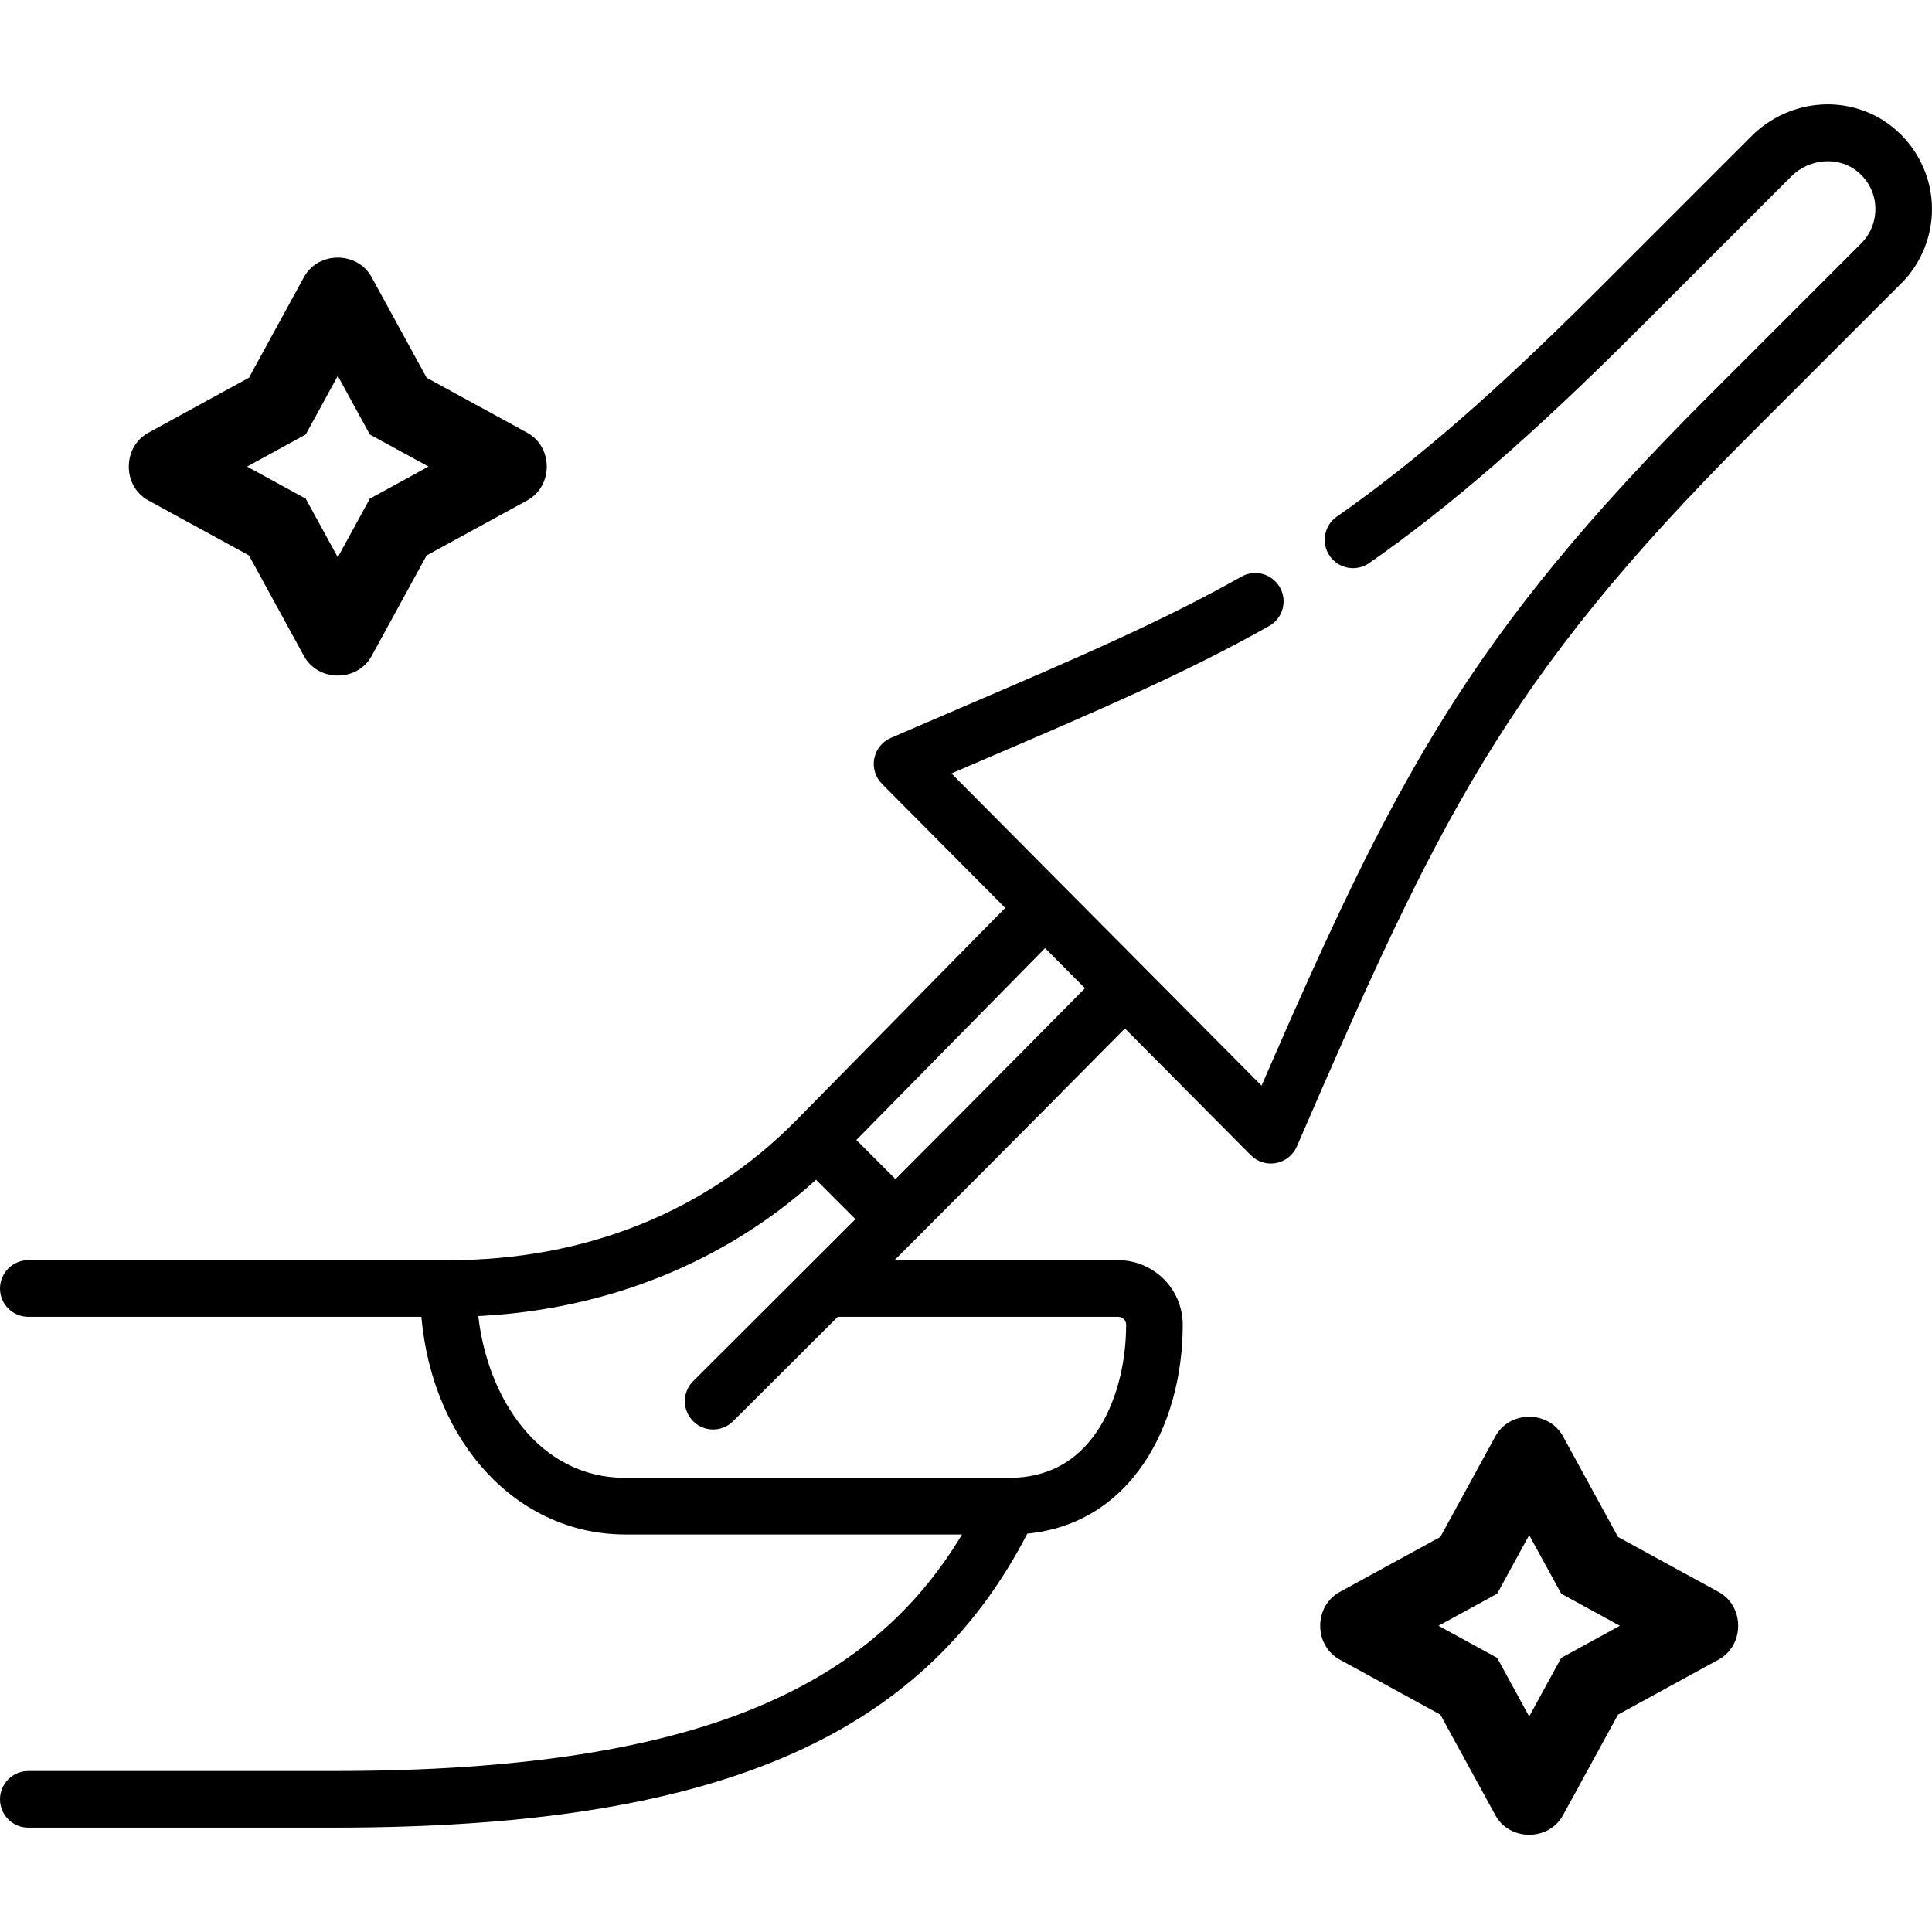 <svg width="60" height="60" viewBox="0 0 60 60" fill="none" xmlns="http://www.w3.org/2000/svg">
<path d="M10.382 56.759H0.879C0.394 56.759 0 56.365 0 55.88C0 55.394 0.394 55 0.879 55H10.382C16.152 55 20.525 54.318 23.75 52.915C26.467 51.733 28.443 50.043 29.877 47.654H19.419C16.056 47.654 13.432 44.797 13.086 40.895H0.879C0.394 40.895 0 40.501 0 40.015C0 39.53 0.394 39.136 0.879 39.136H13.927C18.192 39.136 21.928 37.634 24.73 34.791L31.217 28.196L27.391 24.344C27.186 24.137 27.096 23.843 27.151 23.558C27.206 23.273 27.398 23.033 27.665 22.917C28.486 22.562 29.264 22.228 30.005 21.91C33.399 20.454 36.08 19.304 38.551 17.909C38.974 17.671 39.51 17.82 39.749 18.242C39.988 18.665 39.839 19.202 39.416 19.44C36.861 20.883 34.142 22.049 30.699 23.526C30.325 23.687 29.941 23.851 29.548 24.02L39.178 33.715C43.296 24.249 45.548 19.811 53.038 12.322L57.802 7.558C58.103 7.256 58.263 6.839 58.24 6.413C58.216 5.981 58.015 5.592 57.674 5.318C57.089 4.847 56.191 4.918 55.629 5.48L50.865 10.244C47.616 13.492 45.044 15.726 42.523 17.486C42.124 17.764 41.576 17.667 41.298 17.268C41.02 16.87 41.118 16.322 41.516 16.044C43.949 14.345 46.449 12.173 49.621 9L54.385 4.236C55.593 3.029 57.48 2.905 58.776 3.947C59.501 4.53 59.945 5.395 59.995 6.318C60.045 7.242 59.699 8.147 59.045 8.801L54.281 13.565C46.712 21.134 44.639 25.526 40.275 35.604C40.158 35.872 39.917 36.065 39.631 36.119C39.344 36.173 39.049 36.082 38.844 35.875L34.935 31.939C33.9 32.988 31.392 35.523 28.432 38.484C28.207 38.708 27.99 38.926 27.779 39.136H34.725C35.831 39.136 36.731 40.035 36.731 41.139C36.732 42.769 36.299 44.303 35.513 45.458C34.641 46.739 33.401 47.482 31.904 47.628C28.603 54.021 22.123 56.759 10.382 56.759ZM14.854 40.872C15.144 43.427 16.735 45.896 19.419 45.896H31.328C31.34 45.895 31.351 45.895 31.363 45.896C32.511 45.891 33.417 45.41 34.059 44.468C34.64 43.615 34.973 42.401 34.973 41.139C34.973 41.004 34.862 40.894 34.726 40.894H26.02C23.812 43.099 22.781 44.125 22.767 44.138C22.423 44.481 21.866 44.479 21.524 44.135C21.182 43.79 21.183 43.233 21.528 42.891C21.544 42.875 23.124 41.304 26.567 37.862L25.343 36.638C22.526 39.194 18.859 40.674 14.854 40.872ZM26.595 35.403L27.81 36.618C30.505 33.919 32.742 31.657 33.695 30.691L32.456 29.444L26.595 35.403Z" fill="black"/>
<path d="M16.374 13.44L13.249 11.731L11.54 8.606C11.1 7.801 9.884 7.795 9.44 8.606L7.731 11.731L4.606 13.44C3.801 13.88 3.795 15.096 4.606 15.54L7.731 17.249L9.44 20.374C9.88 21.179 11.096 21.185 11.54 20.374L13.249 17.249L16.374 15.54C17.179 15.1 17.185 13.884 16.374 13.44ZM13.307 14.49L11.486 15.486L10.49 17.306L9.494 15.486L7.674 14.49L9.494 13.494L10.49 11.674L11.486 13.494L13.307 14.49Z" fill="black"/>
<path d="M53.374 49.44L50.249 47.731L48.54 44.606C48.1 43.801 46.884 43.795 46.44 44.606L44.731 47.731L41.606 49.44C40.801 49.88 40.795 51.096 41.606 51.54L44.731 53.249L46.44 56.374C46.88 57.179 48.096 57.185 48.54 56.374L50.249 53.249L53.374 51.54C54.179 51.1 54.185 49.884 53.374 49.44ZM50.307 50.49L48.486 51.486L47.49 53.306L46.495 51.486L44.674 50.49L46.495 49.494L47.49 47.674L48.486 49.494L50.307 50.49Z" fill="black"/>
</svg>
